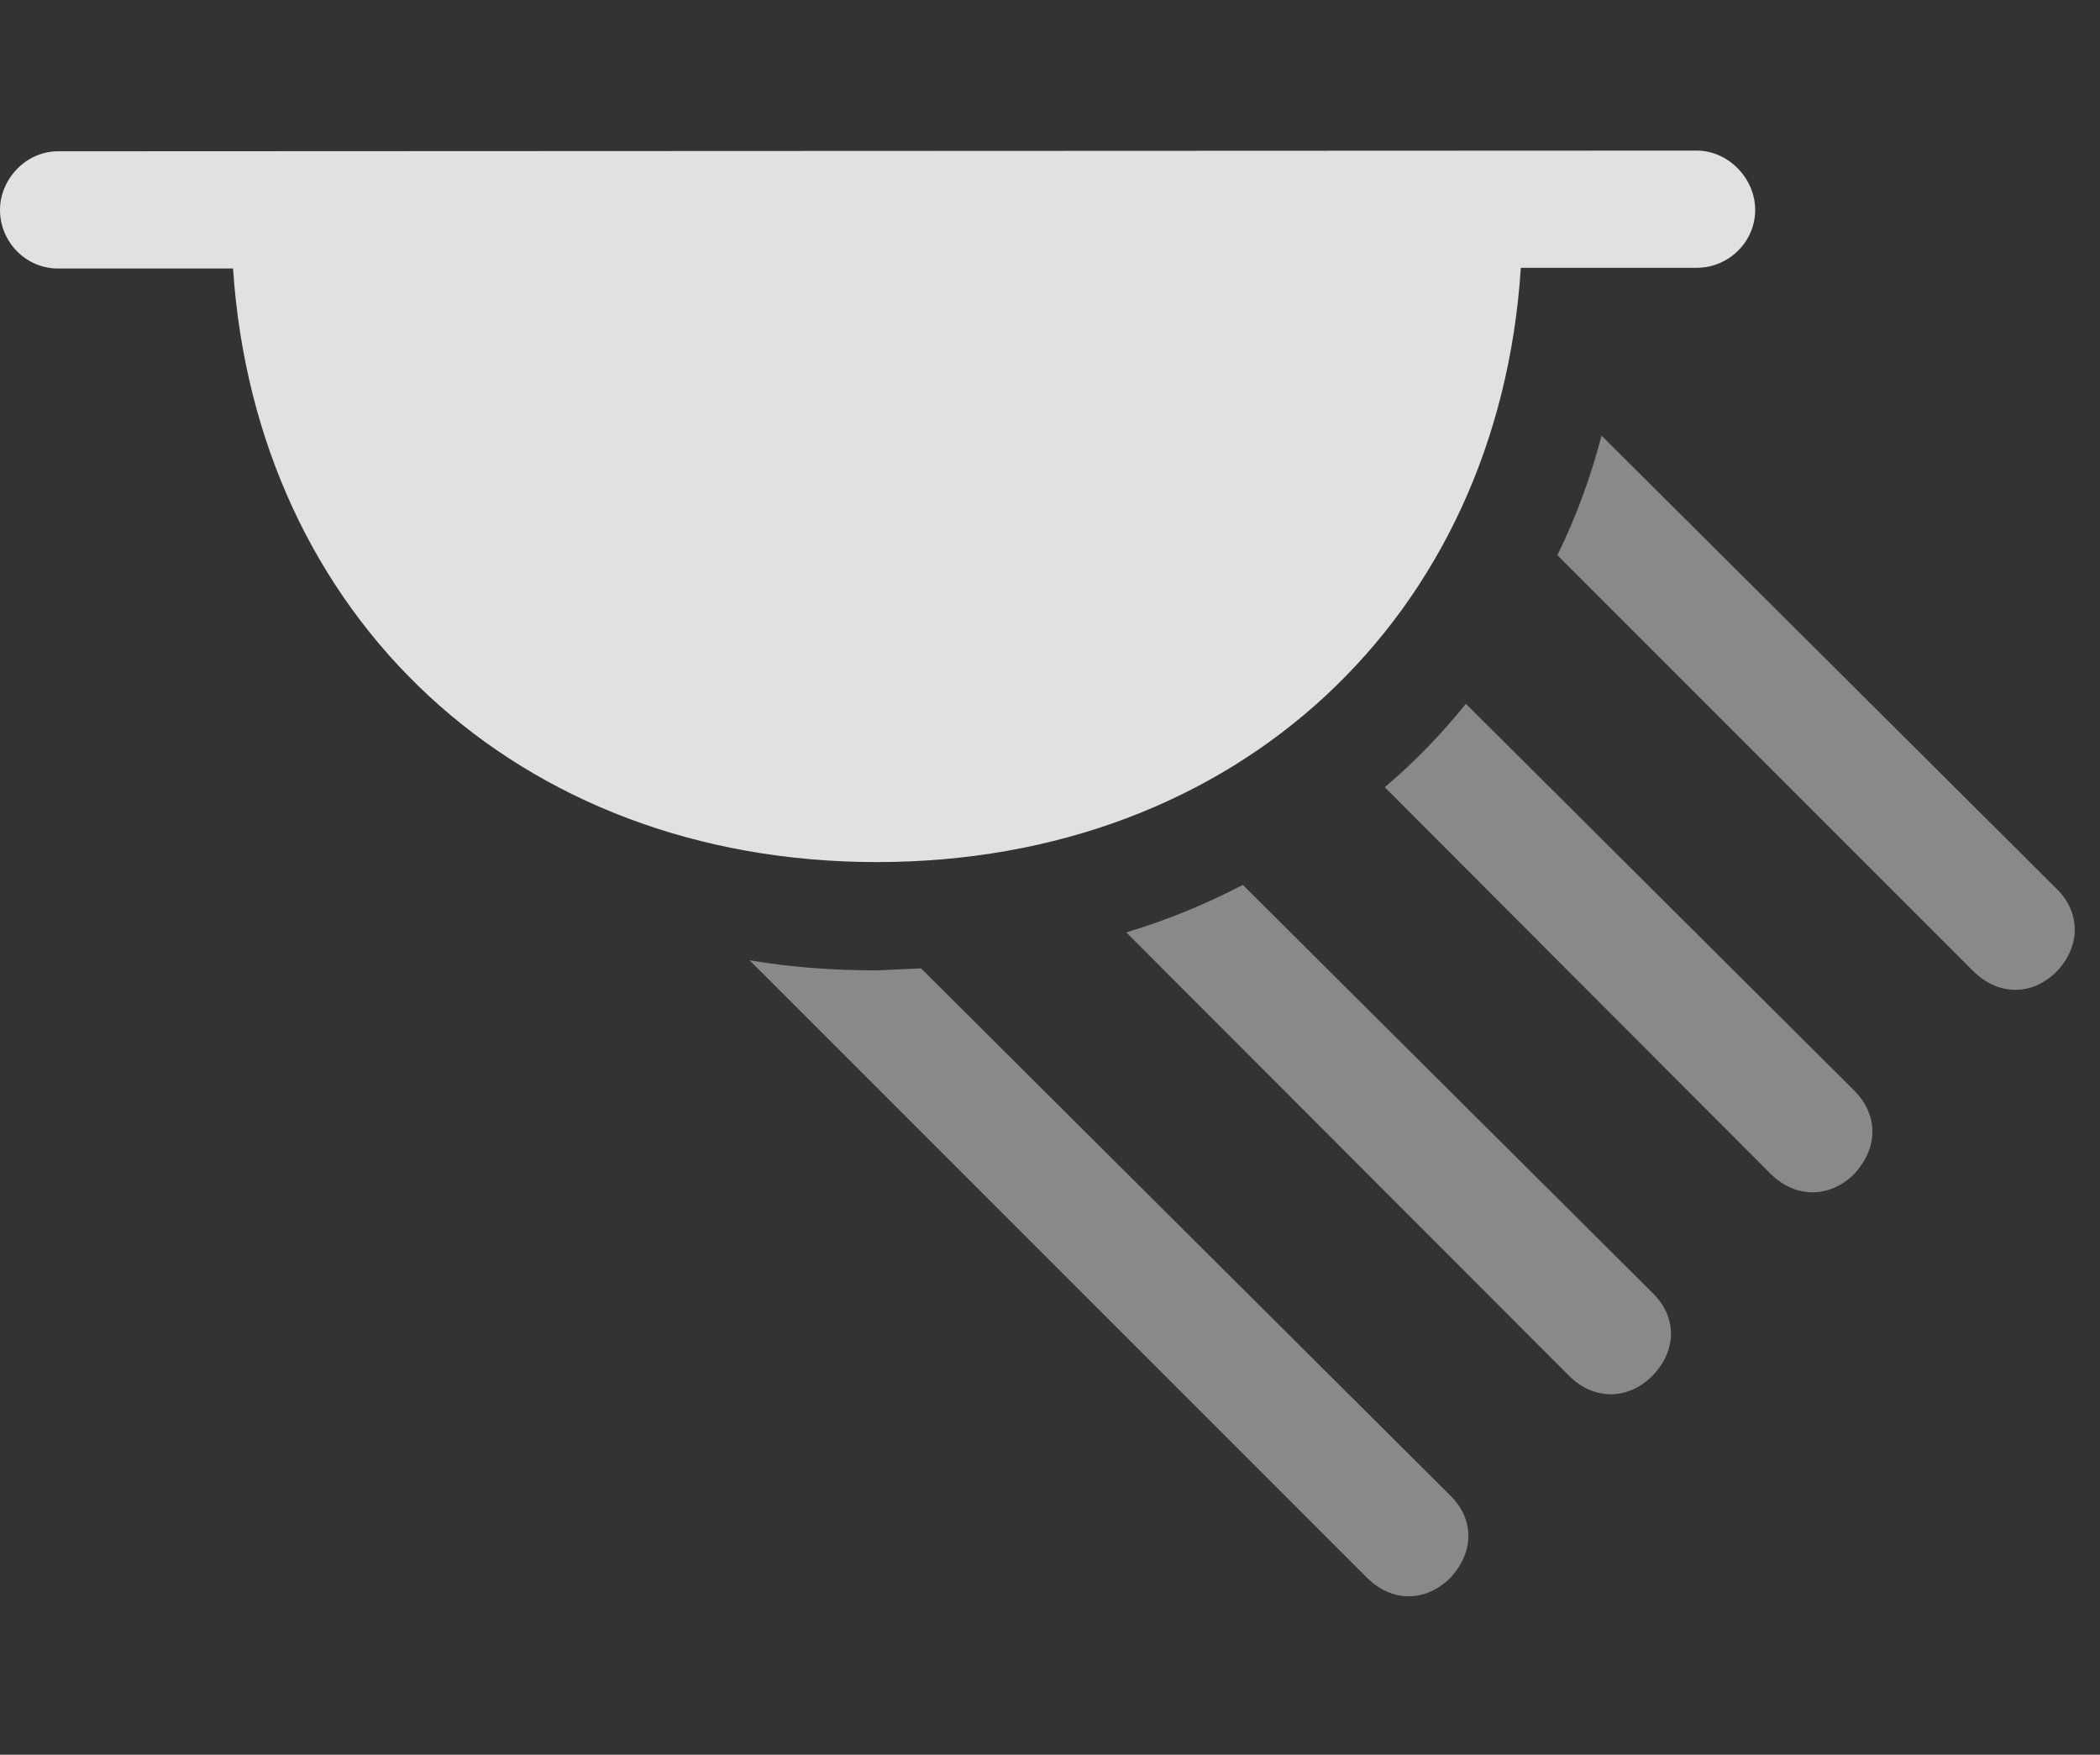<?xml version="1.0" encoding="UTF-8"?>
<!--Generator: Apple Native CoreSVG 341-->
<!DOCTYPE svg
PUBLIC "-//W3C//DTD SVG 1.1//EN"
       "http://www.w3.org/Graphics/SVG/1.1/DTD/svg11.dtd">
<svg version="1.1" xmlns="http://www.w3.org/2000/svg" xmlns:xlink="http://www.w3.org/1999/xlink" viewBox="0 0 30.098 25.146">
 <rect x="0" y="0" width="30.098" height="25.146" fill="#333333" stroke="none"/>
 <g>
  <rect height="25.146" opacity="0" width="30.098" x="0" y="0"/>
  <path d="M12.568 13.906L13.201 13.877L20.781 21.426C21.143 21.777 21.123 22.256 20.781 22.617C20.43 22.959 19.951 22.969 19.59 22.607L10.743 13.761C11.328 13.861 11.94 13.906 12.568 13.906ZM23.682 18.525C24.043 18.877 24.033 19.355 23.682 19.717C23.33 20.068 22.842 20.068 22.49 19.717L16.142 13.362C16.73 13.185 17.287 12.955 17.813 12.681ZM26.572 15.625C26.934 15.986 26.914 16.465 26.572 16.826C26.23 17.168 25.742 17.178 25.381 16.826L19.847 11.281C20.273 10.922 20.659 10.52 21.01 10.086ZM29.473 12.734C29.834 13.086 29.814 13.574 29.473 13.926C29.131 14.268 28.643 14.277 28.281 13.916L22.321 7.956C22.585 7.419 22.796 6.846 22.954 6.243Z" fill="white" fill-opacity="0.425"/>
  <path d="M0.83 3.848L3.34 3.848C3.672 8.838 7.412 12.354 12.568 12.354C17.734 12.354 21.475 8.838 21.797 3.838L24.316 3.838C24.775 3.838 25.156 3.467 25.156 3.008C25.156 2.559 24.775 2.158 24.316 2.158L0.83 2.168C0.371 2.168 0 2.568 0 3.008C0 3.467 0.371 3.848 0.83 3.848Z" fill="white" fill-opacity="0.85"/>
 </g>
</svg>
